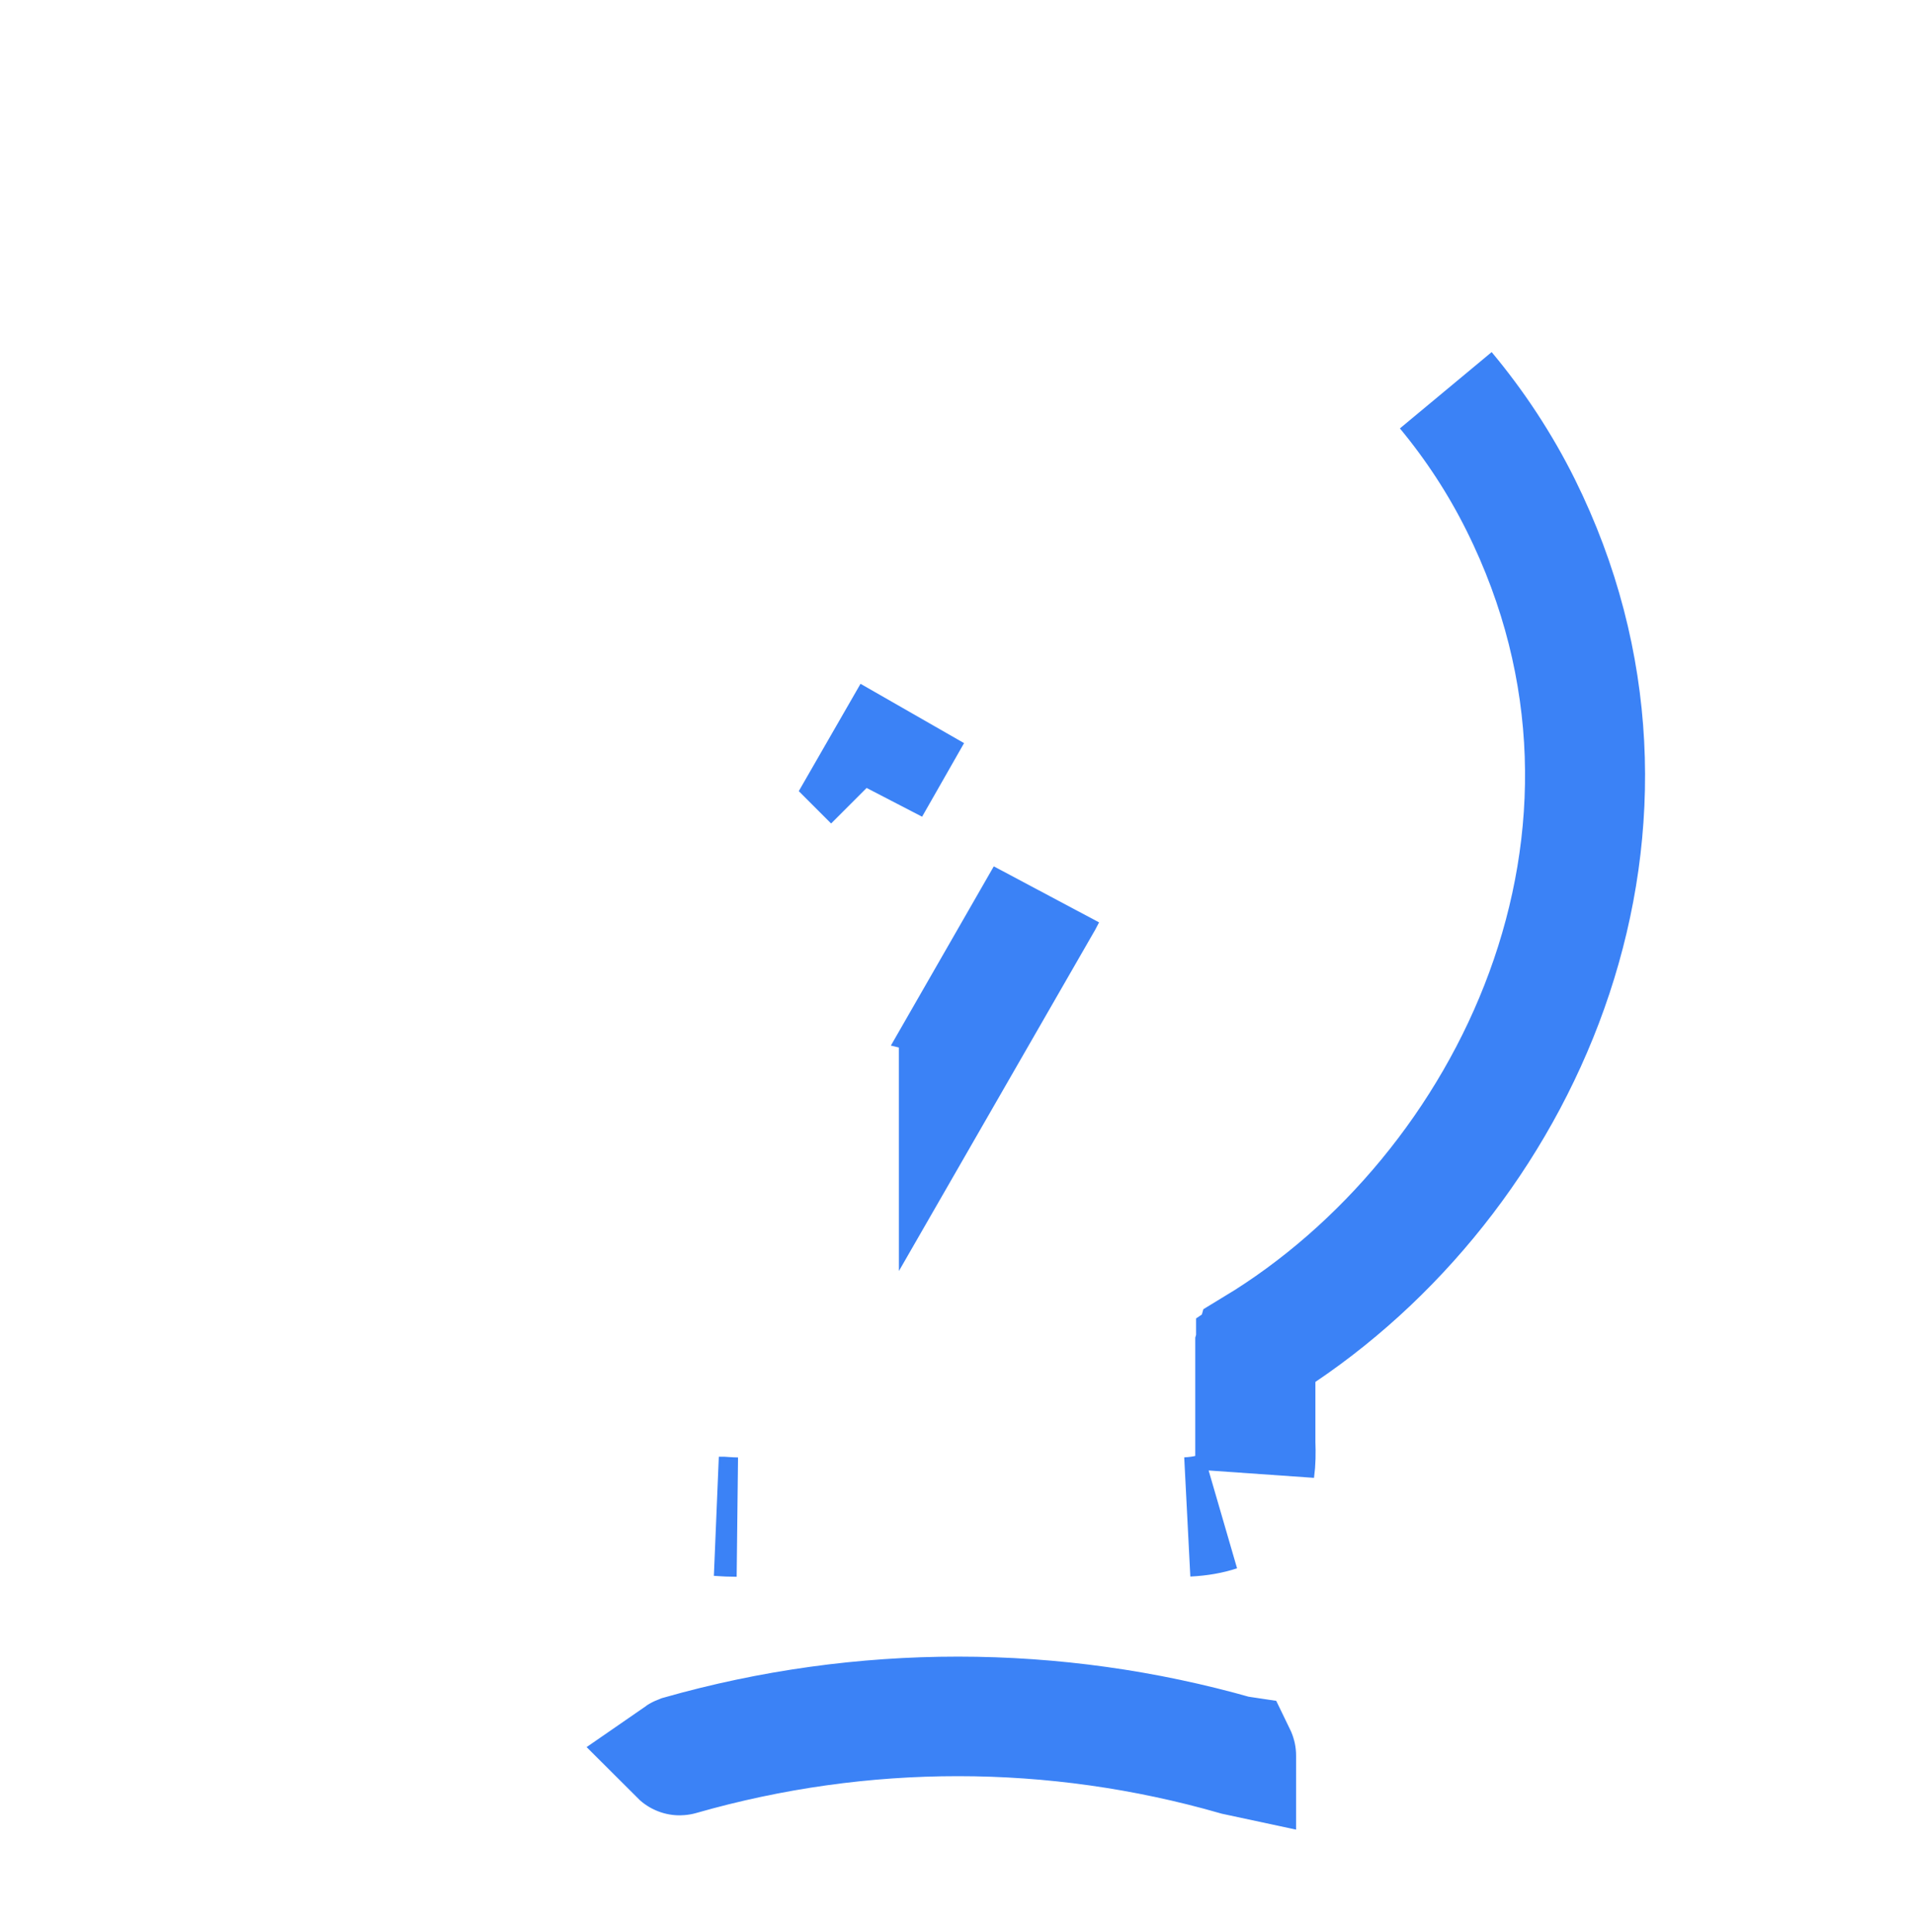 <svg width="111" height="112" viewBox="0 0 111 112" fill="none" xmlns="http://www.w3.org/2000/svg">
<path d="M60.634 51.956C60.595 52.035 60.554 52.117 60.507 52.2L55.592 60.743C55.592 60.742 55.591 60.74 55.59 60.738L59.494 53.941L60.634 51.956ZM51.644 43.584L50.471 45.639C50.522 45.53 50.58 45.417 50.646 45.301L50.645 45.3L52.904 41.374L51.644 43.584Z" fill="#3B82F6" stroke="#3B82F6" stroke-width="6.92"/>
<path d="M41.892 87.923C41.941 87.926 41.978 87.929 42.086 87.937C42.245 87.948 42.477 87.961 42.751 87.965C42.381 87.962 42.025 87.951 41.687 87.923H41.892ZM70.655 87.649C70.175 87.808 69.587 87.92 68.86 87.956C69.332 87.931 69.77 87.871 70.158 87.774L70.655 87.649ZM83.851 22.633C85.56 24.68 87.035 26.918 88.226 29.31C97.297 47.583 88.65 67.625 74.352 77.257L72.825 78.286V83.646L72.827 83.706C72.846 84.252 72.842 84.752 72.778 85.207V78.153C72.779 78.15 72.78 78.147 72.781 78.143C87.593 69.178 97.755 48.499 88.147 29.226H88.147C86.971 26.861 85.523 24.652 83.851 22.633Z" fill="#3B82F6" stroke="#3B82F6" stroke-width="6.92"/>
<path d="M39.446 101.757C49.978 98.763 61.161 98.767 71.691 101.769L71.698 101.77C71.701 101.776 71.704 101.783 71.705 101.79C71.706 101.793 71.705 101.796 71.705 101.799C71.705 101.801 71.704 101.803 71.704 101.805L71.699 101.804C61.125 98.77 50.006 98.766 39.431 101.794C39.422 101.797 39.418 101.797 39.417 101.797H39.416C39.416 101.797 39.413 101.797 39.408 101.794C39.404 101.792 39.4 101.788 39.395 101.783C39.408 101.774 39.424 101.765 39.446 101.757Z" fill="#3B82F6" stroke="#3B82F6" stroke-width="6.92"/>
</svg>
